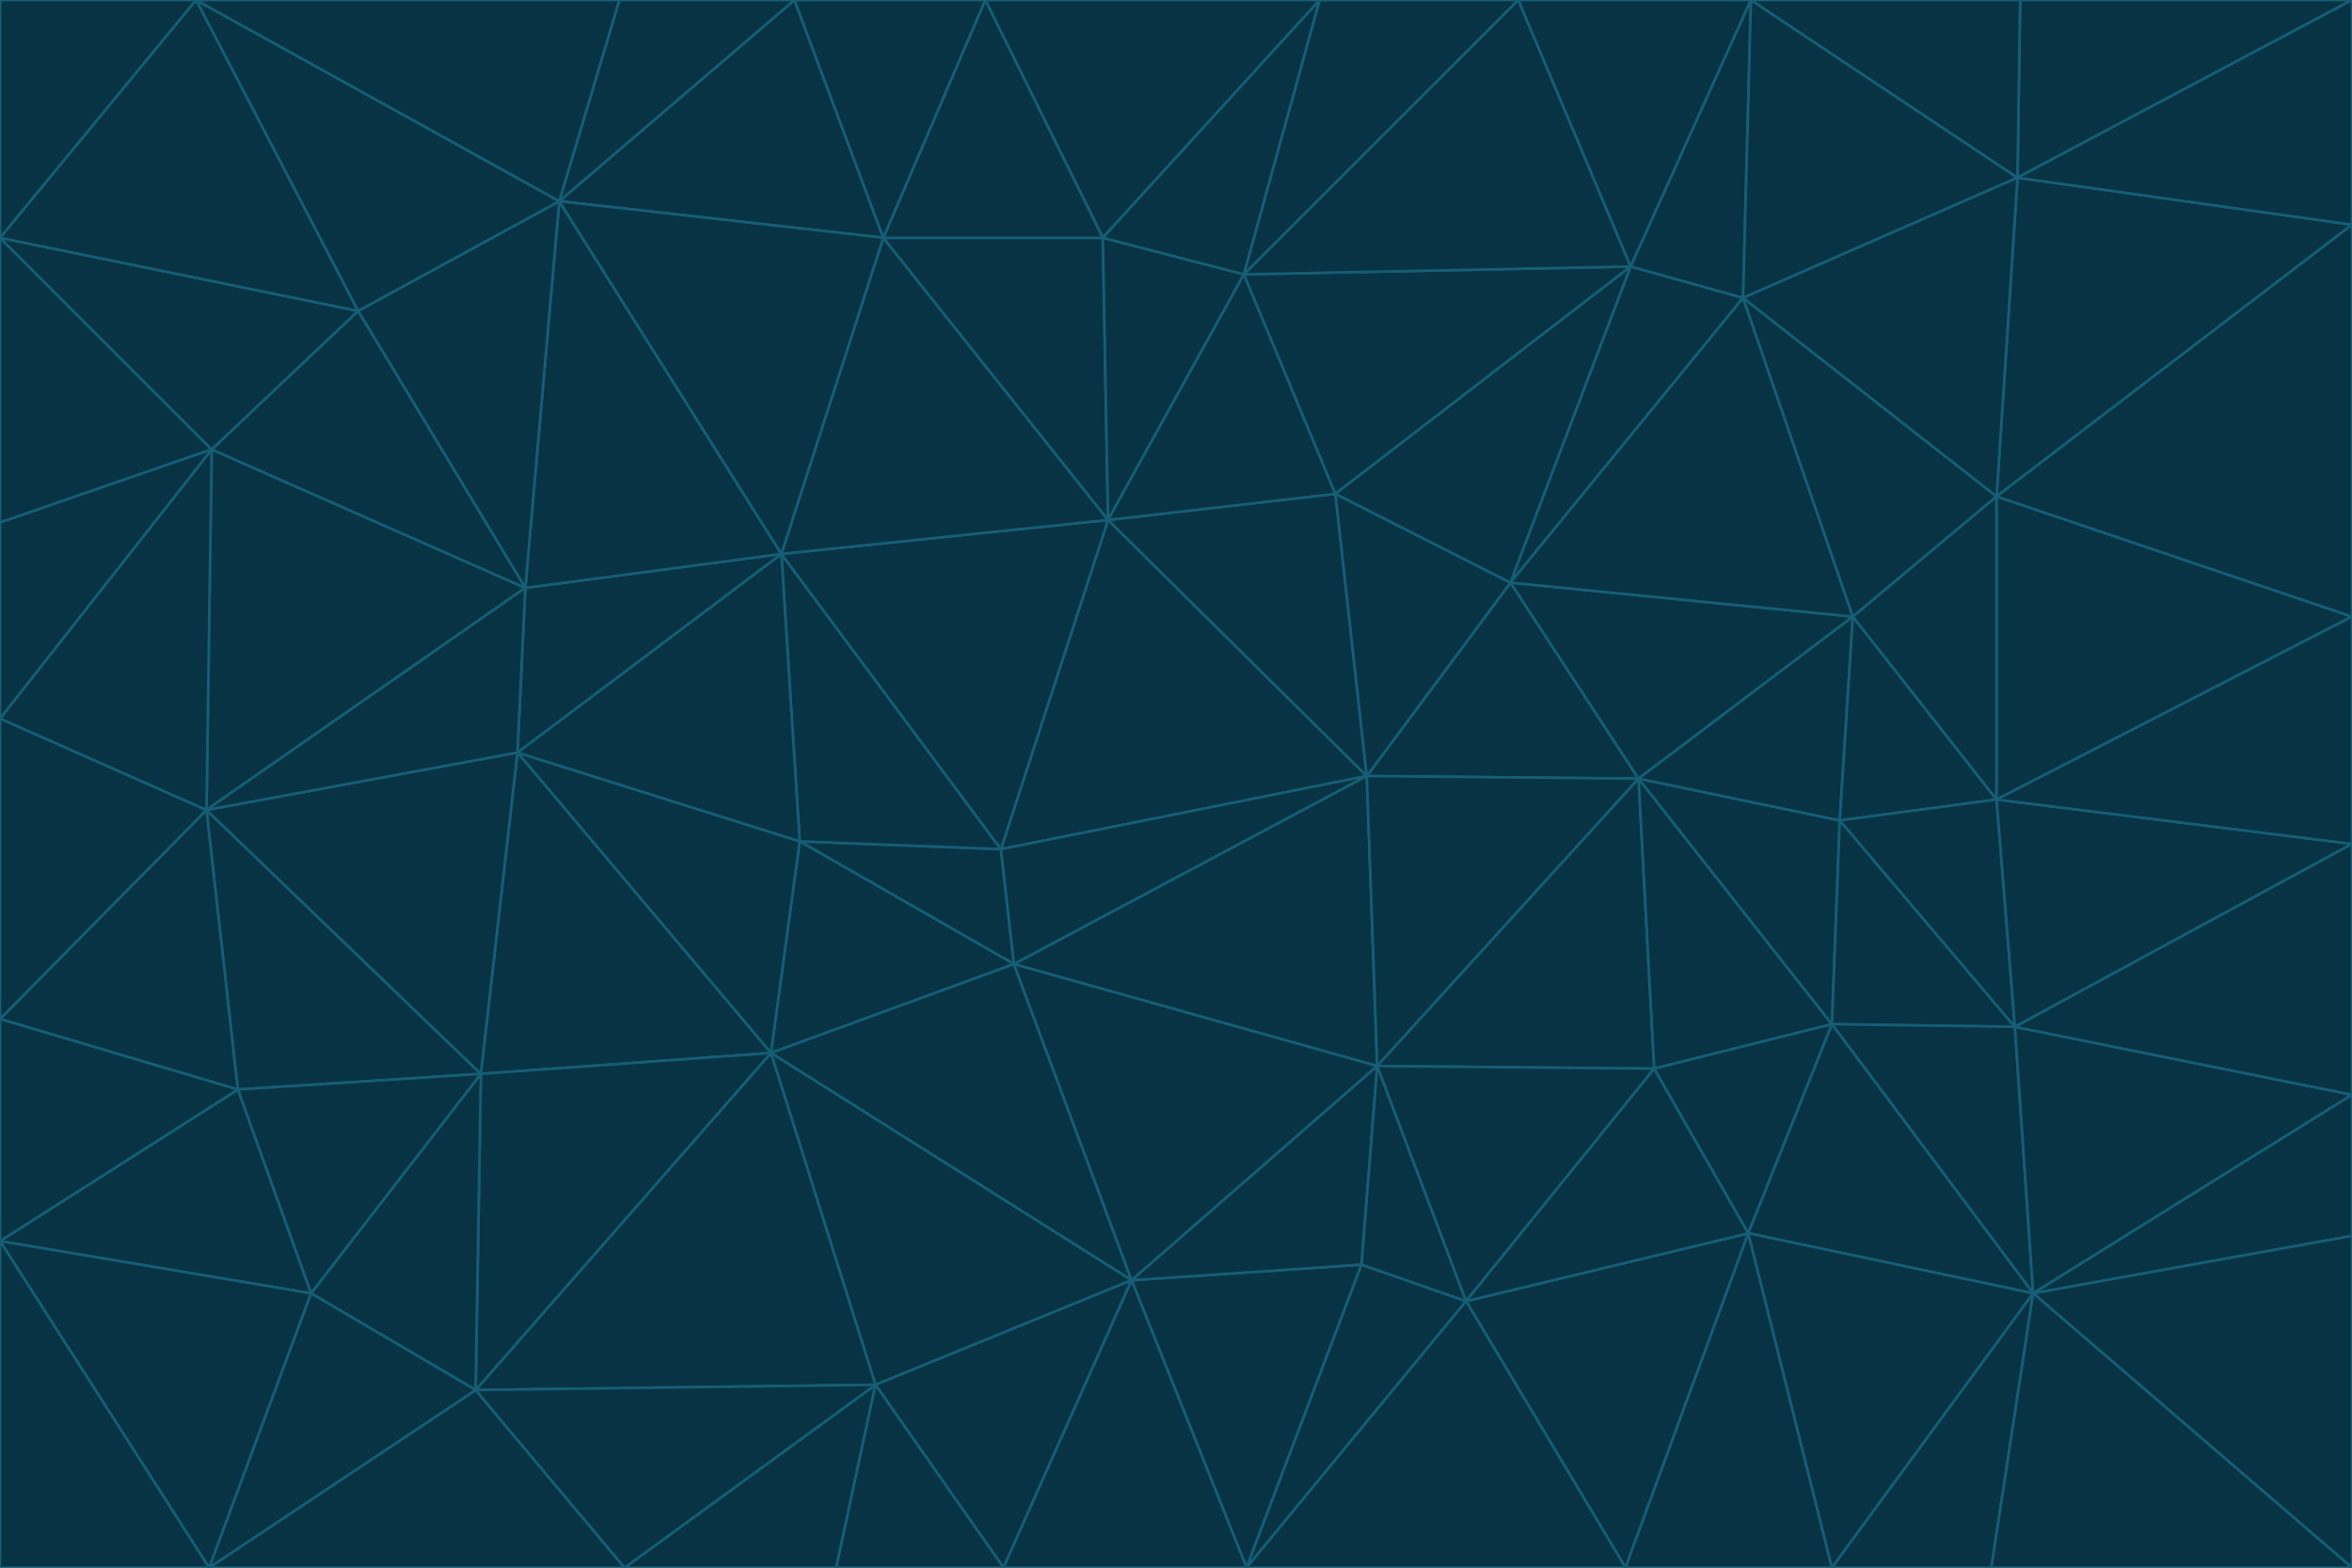 <svg id="visual" viewBox="0 0 900 600" width="900" height="600" xmlns="http://www.w3.org/2000/svg" xmlns:xlink="http://www.w3.org/1999/xlink" version="1.1"><g stroke-width="1" stroke-linejoin="bevel"><path d="M383 325L306 322L388 369Z" fill="#083344" stroke="#155e75"></path><path d="M306 322L295 403L388 369Z" fill="#083344" stroke="#155e75"></path><path d="M383 325L299 212L306 322Z" fill="#083344" stroke="#155e75"></path><path d="M306 322L198 288L295 403Z" fill="#083344" stroke="#155e75"></path><path d="M299 212L198 288L306 322Z" fill="#083344" stroke="#155e75"></path><path d="M295 403L433 490L388 369Z" fill="#083344" stroke="#155e75"></path><path d="M523 297L424 199L383 325Z" fill="#083344" stroke="#155e75"></path><path d="M198 288L184 411L295 403Z" fill="#083344" stroke="#155e75"></path><path d="M295 403L335 530L433 490Z" fill="#083344" stroke="#155e75"></path><path d="M523 297L383 325L388 369Z" fill="#083344" stroke="#155e75"></path><path d="M383 325L424 199L299 212Z" fill="#083344" stroke="#155e75"></path><path d="M182 532L335 530L295 403Z" fill="#083344" stroke="#155e75"></path><path d="M527 408L523 297L388 369Z" fill="#083344" stroke="#155e75"></path><path d="M299 212L201 225L198 288Z" fill="#083344" stroke="#155e75"></path><path d="M79 310L91 417L184 411Z" fill="#083344" stroke="#155e75"></path><path d="M433 490L527 408L388 369Z" fill="#083344" stroke="#155e75"></path><path d="M477 600L521 484L433 490Z" fill="#083344" stroke="#155e75"></path><path d="M433 490L521 484L527 408Z" fill="#083344" stroke="#155e75"></path><path d="M523 297L511 189L424 199Z" fill="#083344" stroke="#155e75"></path><path d="M424 199L338 91L299 212Z" fill="#083344" stroke="#155e75"></path><path d="M184 411L182 532L295 403Z" fill="#083344" stroke="#155e75"></path><path d="M239 600L320 600L335 530Z" fill="#083344" stroke="#155e75"></path><path d="M335 530L384 600L433 490Z" fill="#083344" stroke="#155e75"></path><path d="M320 600L384 600L335 530Z" fill="#083344" stroke="#155e75"></path><path d="M79 310L184 411L198 288Z" fill="#083344" stroke="#155e75"></path><path d="M184 411L119 495L182 532Z" fill="#083344" stroke="#155e75"></path><path d="M422 91L338 91L424 199Z" fill="#083344" stroke="#155e75"></path><path d="M299 212L214 77L201 225Z" fill="#083344" stroke="#155e75"></path><path d="M477 600L561 498L521 484Z" fill="#083344" stroke="#155e75"></path><path d="M521 484L561 498L527 408Z" fill="#083344" stroke="#155e75"></path><path d="M627 298L578 223L523 297Z" fill="#083344" stroke="#155e75"></path><path d="M523 297L578 223L511 189Z" fill="#083344" stroke="#155e75"></path><path d="M91 417L119 495L184 411Z" fill="#083344" stroke="#155e75"></path><path d="M627 298L523 297L527 408Z" fill="#083344" stroke="#155e75"></path><path d="M476 105L422 91L424 199Z" fill="#083344" stroke="#155e75"></path><path d="M81 172L79 310L201 225Z" fill="#083344" stroke="#155e75"></path><path d="M201 225L79 310L198 288Z" fill="#083344" stroke="#155e75"></path><path d="M80 600L239 600L182 532Z" fill="#083344" stroke="#155e75"></path><path d="M182 532L239 600L335 530Z" fill="#083344" stroke="#155e75"></path><path d="M476 105L424 199L511 189Z" fill="#083344" stroke="#155e75"></path><path d="M624 102L476 105L511 189Z" fill="#083344" stroke="#155e75"></path><path d="M384 600L477 600L433 490Z" fill="#083344" stroke="#155e75"></path><path d="M633 409L627 298L527 408Z" fill="#083344" stroke="#155e75"></path><path d="M561 498L633 409L527 408Z" fill="#083344" stroke="#155e75"></path><path d="M304 0L214 77L338 91Z" fill="#083344" stroke="#155e75"></path><path d="M338 91L214 77L299 212Z" fill="#083344" stroke="#155e75"></path><path d="M214 77L137 119L201 225Z" fill="#083344" stroke="#155e75"></path><path d="M137 119L81 172L201 225Z" fill="#083344" stroke="#155e75"></path><path d="M91 417L0 475L119 495Z" fill="#083344" stroke="#155e75"></path><path d="M79 310L0 390L91 417Z" fill="#083344" stroke="#155e75"></path><path d="M0 275L0 390L79 310Z" fill="#083344" stroke="#155e75"></path><path d="M622 600L669 472L561 498Z" fill="#083344" stroke="#155e75"></path><path d="M561 498L669 472L633 409Z" fill="#083344" stroke="#155e75"></path><path d="M633 409L701 392L627 298Z" fill="#083344" stroke="#155e75"></path><path d="M81 172L0 275L79 310Z" fill="#083344" stroke="#155e75"></path><path d="M505 0L377 0L422 91Z" fill="#083344" stroke="#155e75"></path><path d="M422 91L377 0L338 91Z" fill="#083344" stroke="#155e75"></path><path d="M377 0L304 0L338 91Z" fill="#083344" stroke="#155e75"></path><path d="M214 77L75 0L137 119Z" fill="#083344" stroke="#155e75"></path><path d="M669 472L701 392L633 409Z" fill="#083344" stroke="#155e75"></path><path d="M627 298L709 236L578 223Z" fill="#083344" stroke="#155e75"></path><path d="M119 495L80 600L182 532Z" fill="#083344" stroke="#155e75"></path><path d="M0 475L80 600L119 495Z" fill="#083344" stroke="#155e75"></path><path d="M701 392L704 314L627 298Z" fill="#083344" stroke="#155e75"></path><path d="M578 223L624 102L511 189Z" fill="#083344" stroke="#155e75"></path><path d="M476 105L505 0L422 91Z" fill="#083344" stroke="#155e75"></path><path d="M0 390L0 475L91 417Z" fill="#083344" stroke="#155e75"></path><path d="M304 0L237 0L214 77Z" fill="#083344" stroke="#155e75"></path><path d="M0 91L0 200L81 172Z" fill="#083344" stroke="#155e75"></path><path d="M477 600L622 600L561 498Z" fill="#083344" stroke="#155e75"></path><path d="M771 393L704 314L701 392Z" fill="#083344" stroke="#155e75"></path><path d="M0 91L81 172L137 119Z" fill="#083344" stroke="#155e75"></path><path d="M81 172L0 200L0 275Z" fill="#083344" stroke="#155e75"></path><path d="M667 114L624 102L578 223Z" fill="#083344" stroke="#155e75"></path><path d="M704 314L709 236L627 298Z" fill="#083344" stroke="#155e75"></path><path d="M764 306L709 236L704 314Z" fill="#083344" stroke="#155e75"></path><path d="M581 0L505 0L476 105Z" fill="#083344" stroke="#155e75"></path><path d="M709 236L667 114L578 223Z" fill="#083344" stroke="#155e75"></path><path d="M624 102L581 0L476 105Z" fill="#083344" stroke="#155e75"></path><path d="M771 393L701 392L778 495Z" fill="#083344" stroke="#155e75"></path><path d="M771 393L764 306L704 314Z" fill="#083344" stroke="#155e75"></path><path d="M709 236L764 190L667 114Z" fill="#083344" stroke="#155e75"></path><path d="M0 475L0 600L80 600Z" fill="#083344" stroke="#155e75"></path><path d="M670 0L581 0L624 102Z" fill="#083344" stroke="#155e75"></path><path d="M778 495L701 392L669 472Z" fill="#083344" stroke="#155e75"></path><path d="M75 0L0 91L137 119Z" fill="#083344" stroke="#155e75"></path><path d="M622 600L701 600L669 472Z" fill="#083344" stroke="#155e75"></path><path d="M237 0L75 0L214 77Z" fill="#083344" stroke="#155e75"></path><path d="M764 306L764 190L709 236Z" fill="#083344" stroke="#155e75"></path><path d="M667 114L670 0L624 102Z" fill="#083344" stroke="#155e75"></path><path d="M900 236L764 190L764 306Z" fill="#083344" stroke="#155e75"></path><path d="M701 600L778 495L669 472Z" fill="#083344" stroke="#155e75"></path><path d="M900 86L772 68L764 190Z" fill="#083344" stroke="#155e75"></path><path d="M772 68L670 0L667 114Z" fill="#083344" stroke="#155e75"></path><path d="M701 600L762 600L778 495Z" fill="#083344" stroke="#155e75"></path><path d="M75 0L0 0L0 91Z" fill="#083344" stroke="#155e75"></path><path d="M900 323L764 306L771 393Z" fill="#083344" stroke="#155e75"></path><path d="M764 190L772 68L667 114Z" fill="#083344" stroke="#155e75"></path><path d="M900 0L773 0L772 68Z" fill="#083344" stroke="#155e75"></path><path d="M772 68L773 0L670 0Z" fill="#083344" stroke="#155e75"></path><path d="M900 419L771 393L778 495Z" fill="#083344" stroke="#155e75"></path><path d="M900 419L900 323L771 393Z" fill="#083344" stroke="#155e75"></path><path d="M900 473L900 419L778 495Z" fill="#083344" stroke="#155e75"></path><path d="M900 323L900 236L764 306Z" fill="#083344" stroke="#155e75"></path><path d="M900 600L900 473L778 495Z" fill="#083344" stroke="#155e75"></path><path d="M762 600L900 600L778 495Z" fill="#083344" stroke="#155e75"></path><path d="M900 236L900 86L764 190Z" fill="#083344" stroke="#155e75"></path><path d="M900 86L900 0L772 68Z" fill="#083344" stroke="#155e75"></path></g></svg>